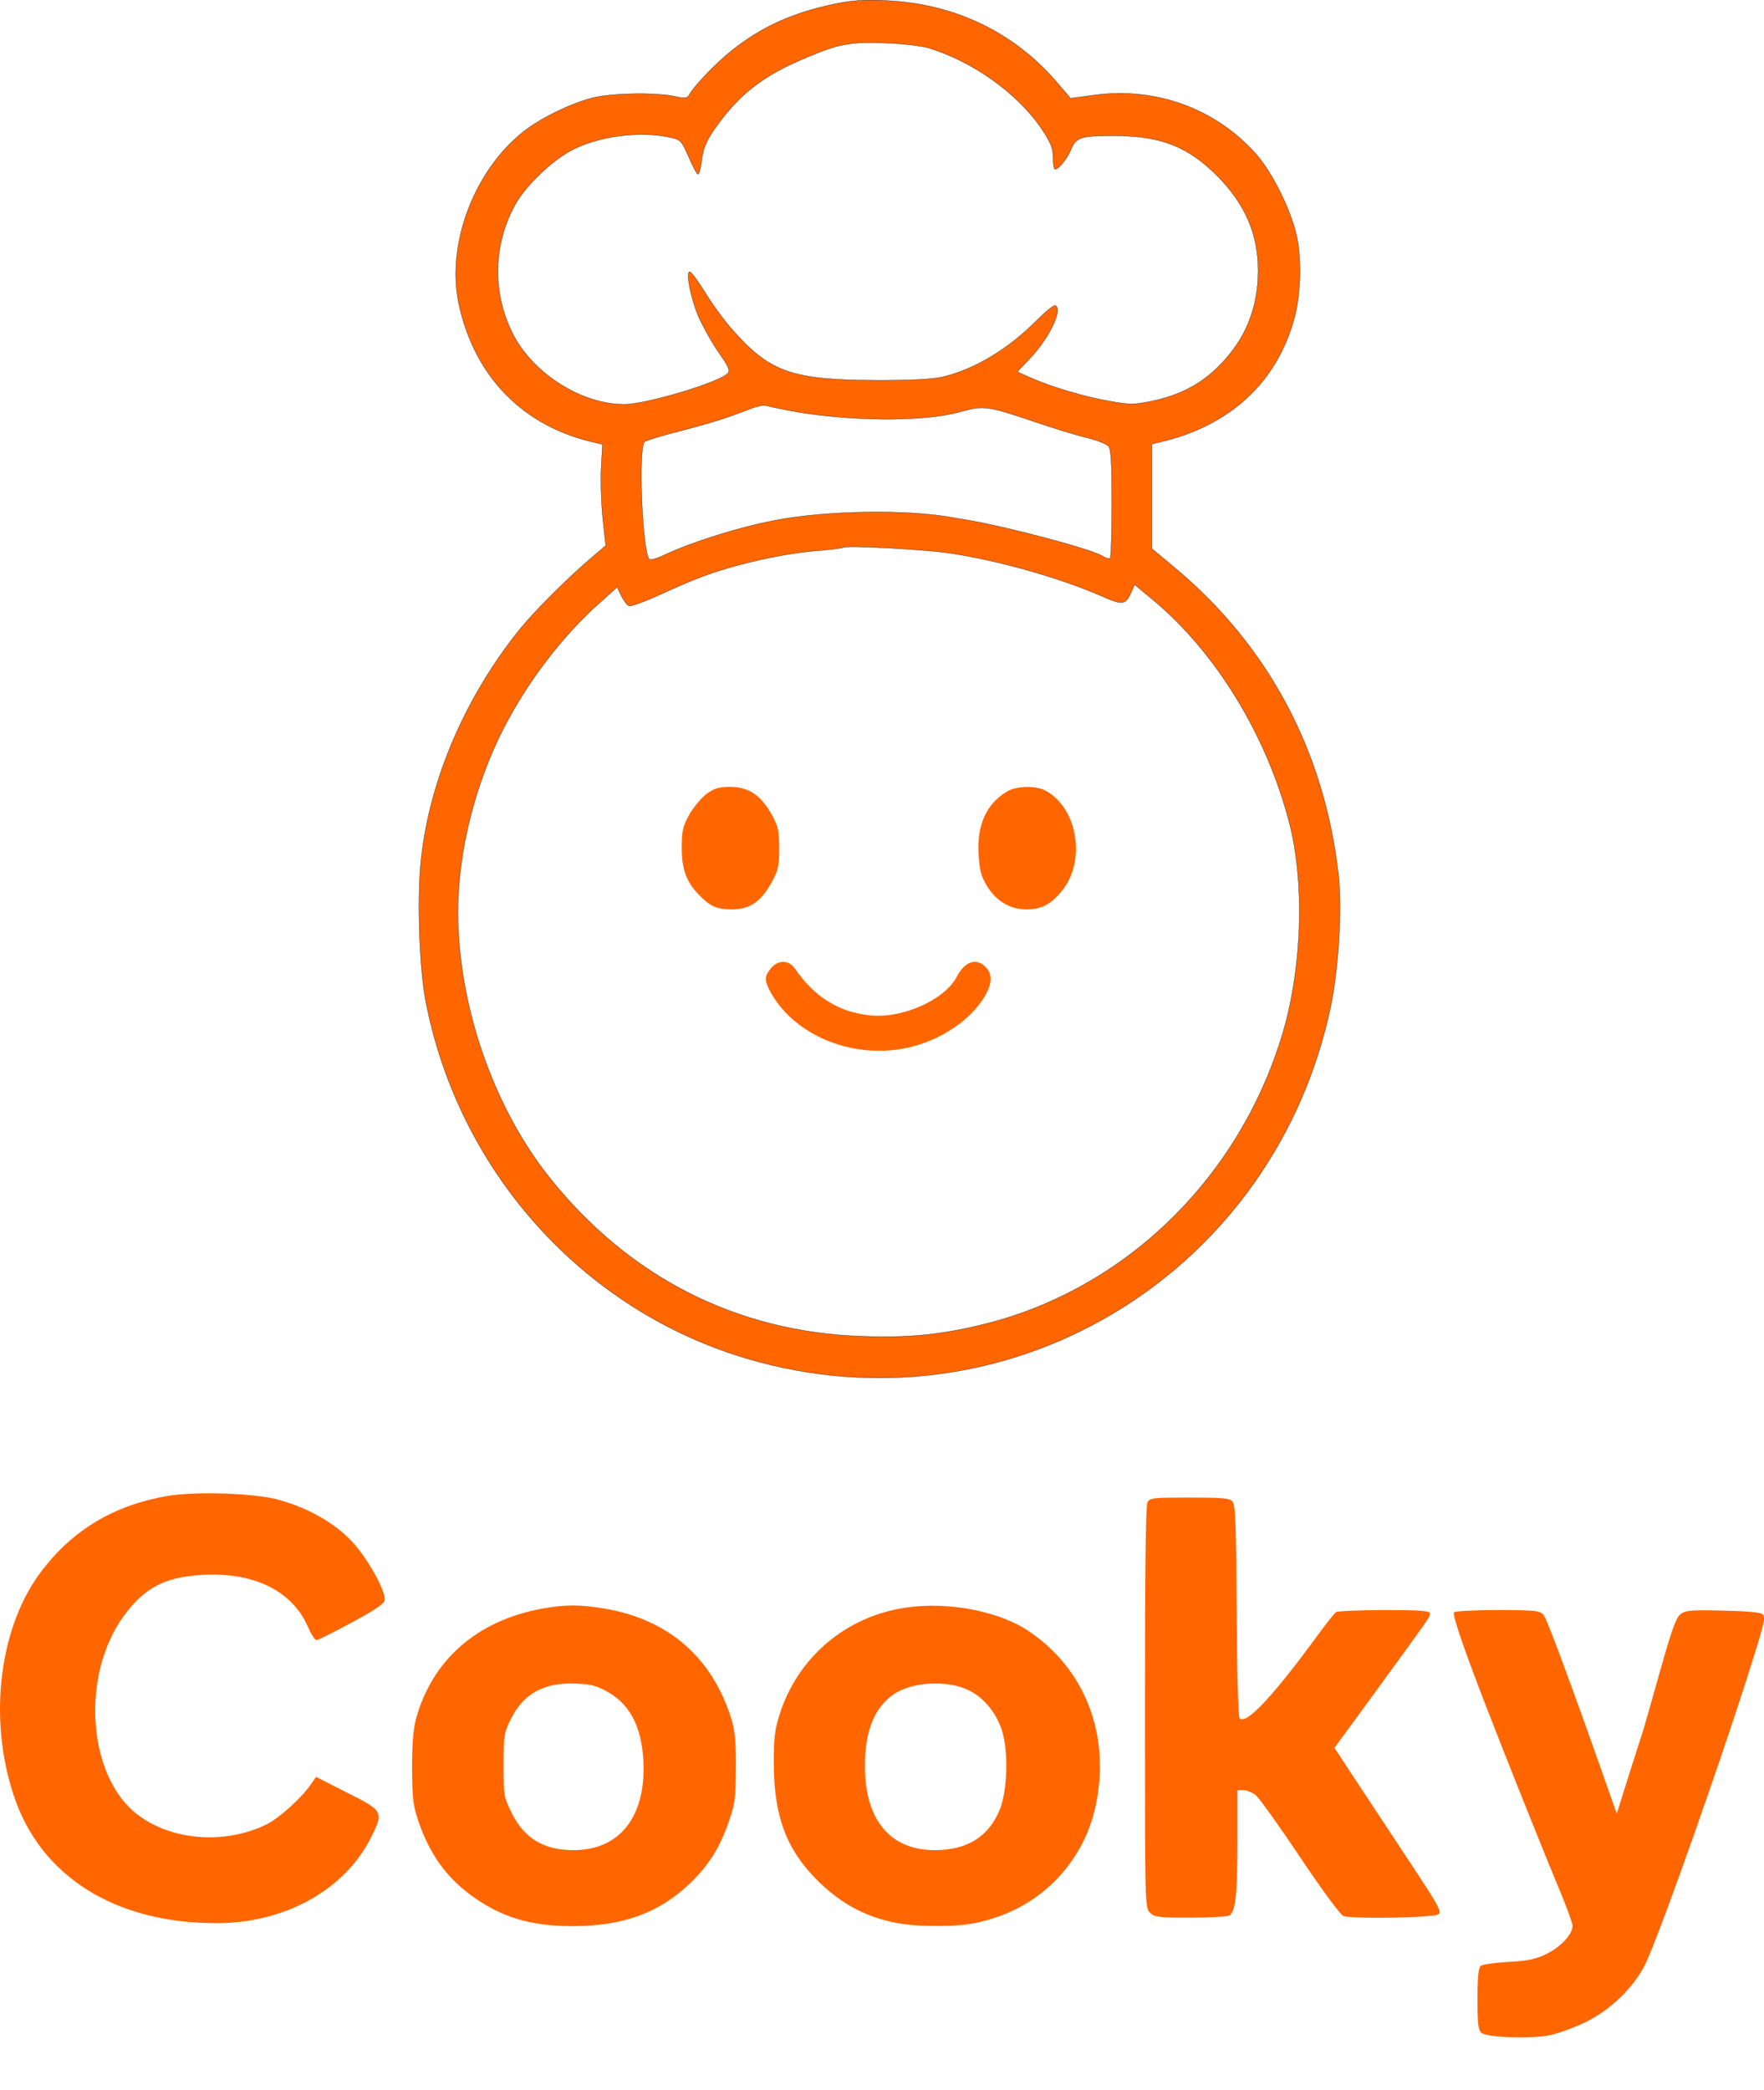 <?xml version="1.0" encoding="UTF-8" standalone="no"?>
<svg
   version="1.0"
   width="705.463pt"
   height="835.78pt"
   viewBox="0 0 705.463 835.78"
   preserveAspectRatio="xMidYMid"
   id="svg16"
   sodipodi:docname="Cookyv1.svg"
   inkscape:export-filename="Cookyv1.png"
   inkscape:export-xdpi="96"
   inkscape:export-ydpi="96"
   xmlns:inkscape="http://www.inkscape.org/namespaces/inkscape"
   xmlns:sodipodi="http://sodipodi.sourceforge.net/DTD/sodipodi-0.dtd"
   xmlns="http://www.w3.org/2000/svg"
   xmlns:svg="http://www.w3.org/2000/svg">
  <sodipodi:namedview
     id="namedview1"
     pagecolor="#ffffff"
     bordercolor="#000000"
     borderopacity="0.25"
     inkscape:showpageshadow="2"
     inkscape:pageopacity="0.0"
     inkscape:pagecheckerboard="0"
     inkscape:deskcolor="#d1d1d1"
     inkscape:document-units="pt"
     showgrid="true">
    <inkscape:grid
       id="grid1"
       units="pt"
       originx="0"
       originy="0"
       spacingx="1"
       spacingy="1"
       empcolor="#0099e5"
       empopacity="0.302"
       color="#0099e5"
       opacity="0.149"
       empspacing="5"
       enabled="true"
       visible="true" />
    <inkscape:page
       x="0"
       y="0"
       width="705.463"
       height="835.78"
       id="page2"
       margin="0"
       bleed="0" />
  </sodipodi:namedview>
  <defs
     id="defs16" />
  <g
     transform="matrix(0.1,0,0,-0.1,-174.759,881.206)"
     fill="#000000"
     stroke="none"
     id="g16">
    <path
       d="m 5084.062,8796.086 c -169,-36 -291,-91 -411,-187 -62,-49 -151,-142 -171,-179 -7,-11 -17,-12 -53,-4 -74,17 -257,14 -330,-5 -84,-21 -194,-74 -263,-124 -207,-153 -325,-456 -274,-699 63,-294 260,-494 549,-557 l 26,-6 -5,-92 c -3,-51 0,-142 6,-203 l 12,-110 -53,-45 c -100,-85 -230,-215 -291,-290 -216,-268 -359,-598 -394,-916 -17,-148 -8,-432 17,-565 133,-702 654,-1268 1334,-1449 1030,-275 2063,367 2286,1420 32,154 46,388 32,523 -55,497 -280,921 -657,1235 l -90,75 v 209 209 l 25,6 c 285,64 477,240 546,502 24,90 28,224 10,316 -21,105 -98,262 -166,338 -162,180 -397,266 -643,234 l -97,-13 -49,57 c -174,207 -417,323 -694,334 -86,4 -133,0 -202,-14 z m 370,-174 c 180,-52 365,-184 461,-328 36,-55 44,-75 44,-113 0,-25 4,-46 8,-46 15,0 50,44 65,82 20,47 41,53 182,52 178,-2 285,-44 400,-159 112,-112 165,-233 165,-380 0,-151 -51,-276 -156,-381 -73,-74 -158,-118 -269,-141 -73,-15 -87,-15 -171,0 -101,18 -230,56 -313,93 l -54,24 50,53 c 77,81 132,194 103,212 -6,4 -38,-22 -73,-57 -116,-118 -254,-200 -382,-229 -39,-9 -127,-13 -255,-13 -344,1 -432,31 -584,204 -32,36 -80,102 -108,148 -28,45 -55,82 -61,82 -17,0 3,-101 34,-177 17,-39 53,-104 80,-143 40,-57 48,-74 39,-85 -30,-36 -326,-125 -415,-125 -168,0 -359,119 -442,275 -88,167 -84,371 12,534 40,68 141,165 214,204 105,58 272,81 392,56 51,-11 51,-11 82,-80 16,-38 33,-69 37,-69 4,0 11,23 14,52 8,61 24,94 81,168 89,115 181,182 346,250 123,52 171,60 304,55 66,-2 143,-11 170,-18 z m -555,-1451 c 229,-44 538,-48 685,-7 97,27 109,26 296,-37 79,-27 176,-57 216,-66 40,-10 78,-25 85,-34 10,-11 13,-69 13,-228 0,-117 -3,-215 -7,-219 -3,-4 -17,0 -30,8 -41,27 -369,114 -533,143 -22,4 -49,8 -60,10 -183,35 -510,30 -717,-10 -143,-27 -326,-85 -435,-135 -40,-19 -65,-26 -69,-19 -28,45 -43,443 -18,468 5,5 72,26 149,45 125,33 174,48 285,91 19,7 42,11 50,9 8,-2 49,-11 90,-19 z m 645,-571 c 200,-30 441,-99 607,-171 87,-39 99,-37 122,18 l 12,27 71,-59 c 254,-210 459,-546 549,-898 59,-234 50,-558 -21,-814 -167,-591 -630,-1047 -1206,-1188 -169,-41 -297,-54 -484,-47 -503,17 -935,238 -1253,640 -224,284 -363,690 -362,1062 1,238 68,505 182,728 97,189 234,368 380,499 l 75,67 16,-35 c 10,-19 23,-37 31,-40 8,-3 63,17 124,45 143,65 198,86 307,116 114,31 238,54 340,61 44,4 82,9 85,11 10,10 325,-7 425,-22 z"
       id="path1"
       style="fill:#ff6600;stroke:#000000;stroke-opacity:1" />
    <path
       d="m 4573.062,5637.086 c -21,-16 -52,-53 -69,-83 -26,-47 -30,-64 -30,-134 0,-90 21,-141 78,-196 40,-39 66,-49 123,-49 74,0 120,34 165,120 19,36 24,60 24,125 -1,70 -4,87 -30,134 -43,77 -92,111 -165,111 -47,0 -64,-5 -96,-28 z"
       id="path4"
       style="fill:#ff6600" />
    <path
       d="m 5774.062,5646.086 c -82,-49 -120,-134 -113,-250 4,-67 10,-88 34,-128 37,-60 92,-93 157,-93 59,0 95,18 139,70 102,119 68,337 -64,406 -38,20 -117,18 -153,-5 z"
       id="path5"
       style="fill:#ff6600" />
    <path
       d="m 4830.062,4939.086 c -25,-32 -26,-45 -5,-87 87,-167 301,-267 514,-237 131,18 263,93 331,189 45,62 51,109 19,141 -38,38 -83,22 -115,-39 -47,-91 -214,-167 -343,-155 -127,12 -225,72 -305,188 -24,35 -68,35 -96,0 z"
       id="path8"
       style="fill:#ff6600" />
    <path
       d="m 2414.42,2828.988 c -210,-37 -372,-133 -497,-295 -172,-221 -219,-590 -115,-902 106,-323 404,-511 809,-511 273,-1 514,132 619,341 53,105 51,108 -97,182 l -122,62 -20,-29 c -38,-55 -124,-133 -174,-159 -175,-88 -402,-66 -538,52 -183,162 -204,546 -40,775 75,105 150,151 273,165 226,26 399,-49 466,-203 13,-30 28,-54 35,-54 6,0 70,32 142,71 102,55 131,76 131,92 0,41 -71,167 -131,231 -68,73 -170,132 -289,166 -96,28 -336,36 -452,16 z"
       id="path12"
       style="fill:#ff6600" />
    <path
       d="m 6336.42,2803.988 c -7,-13 -10,-288 -10,-820 0,-788 0,-801 20,-821 18,-18 33,-20 163,-20 78,0 148,4 155,9 24,15 32,83 32,294 v 207 h 24 c 13,0 34,-9 48,-19 14,-11 94,-123 179,-250 92,-137 162,-232 174,-235 42,-12 361,-6 378,7 15,11 4,31 -109,202 -69,104 -166,251 -216,327 l -90,137 163,223 c 222,305 219,300 219,315 0,10 -39,13 -182,13 -101,0 -188,-4 -194,-8 -5,-4 -37,-43 -69,-87 -185,-253 -290,-364 -316,-338 -6,6 -11,191 -12,430 -2,339 -5,423 -16,436 -11,15 -37,17 -172,17 -146,0 -159,-1 -169,-19 z"
       id="path13"
       style="fill:#ff6600" />
    <path
       d="m 3911.42,2377.988 c -258,-48 -437,-206 -501,-443 -10,-39 -15,-100 -15,-195 1,-119 4,-148 25,-210 44,-130 109,-222 210,-297 122,-89 238,-124 411,-124 196,1 339,52 460,166 77,72 124,145 161,253 25,72 28,94 28,215 1,104 -4,149 -18,195 -76,244 -249,396 -502,440 -102,18 -164,18 -259,0 z m 266,-332 c 98,-55 144,-157 144,-313 -2,-201 -106,-320 -280,-320 -119,0 -197,47 -247,148 -32,64 -33,71 -33,192 0,117 2,129 28,182 51,105 135,150 263,144 57,-2 83,-9 125,-33 z"
       id="path14"
       style="fill:#ff6600" />
    <path
       d="m 5370.42,2382.988 c -241,-35 -434,-200 -506,-430 -19,-62 -23,-96 -22,-200 1,-208 52,-341 178,-465 123,-121 263,-177 446,-178 121,-2 180,6 264,34 205,68 357,240 400,451 58,281 -44,543 -269,694 -119,80 -322,119 -491,94 z m 252,-331 c 56,-27 104,-83 129,-151 29,-78 27,-241 -4,-322 -44,-111 -130,-166 -262,-166 -178,0 -279,121 -279,337 0,140 39,236 118,288 74,49 213,56 298,14 z"
       id="path15"
       style="fill:#ff6600" />
    <path
       d="m 7562.42,2363.988 c -7,-11 40,-148 133,-388 91,-235 238,-601 295,-737 25,-60 46,-118 46,-129 0,-34 -47,-84 -104,-112 -43,-21 -74,-28 -153,-32 -54,-3 -104,-10 -110,-16 -9,-7 -13,-46 -13,-132 0,-101 3,-125 16,-136 22,-18 191,-24 269,-10 33,6 98,30 145,52 100,49 188,133 237,225 54,103 335,899 453,1287 26,84 31,110 21,120 -8,8 -61,13 -160,15 -130,3 -150,1 -170,-15 -17,-14 -35,-64 -77,-213 -30,-107 -61,-215 -68,-240 -8,-25 -36,-112 -62,-194 l -47,-150 -23,65 c -171,486 -257,715 -270,730 -15,17 -34,19 -185,19 -92,0 -170,-4 -173,-9 z"
       id="path16"
       style="fill:#ff6600" />
  </g>
</svg>
